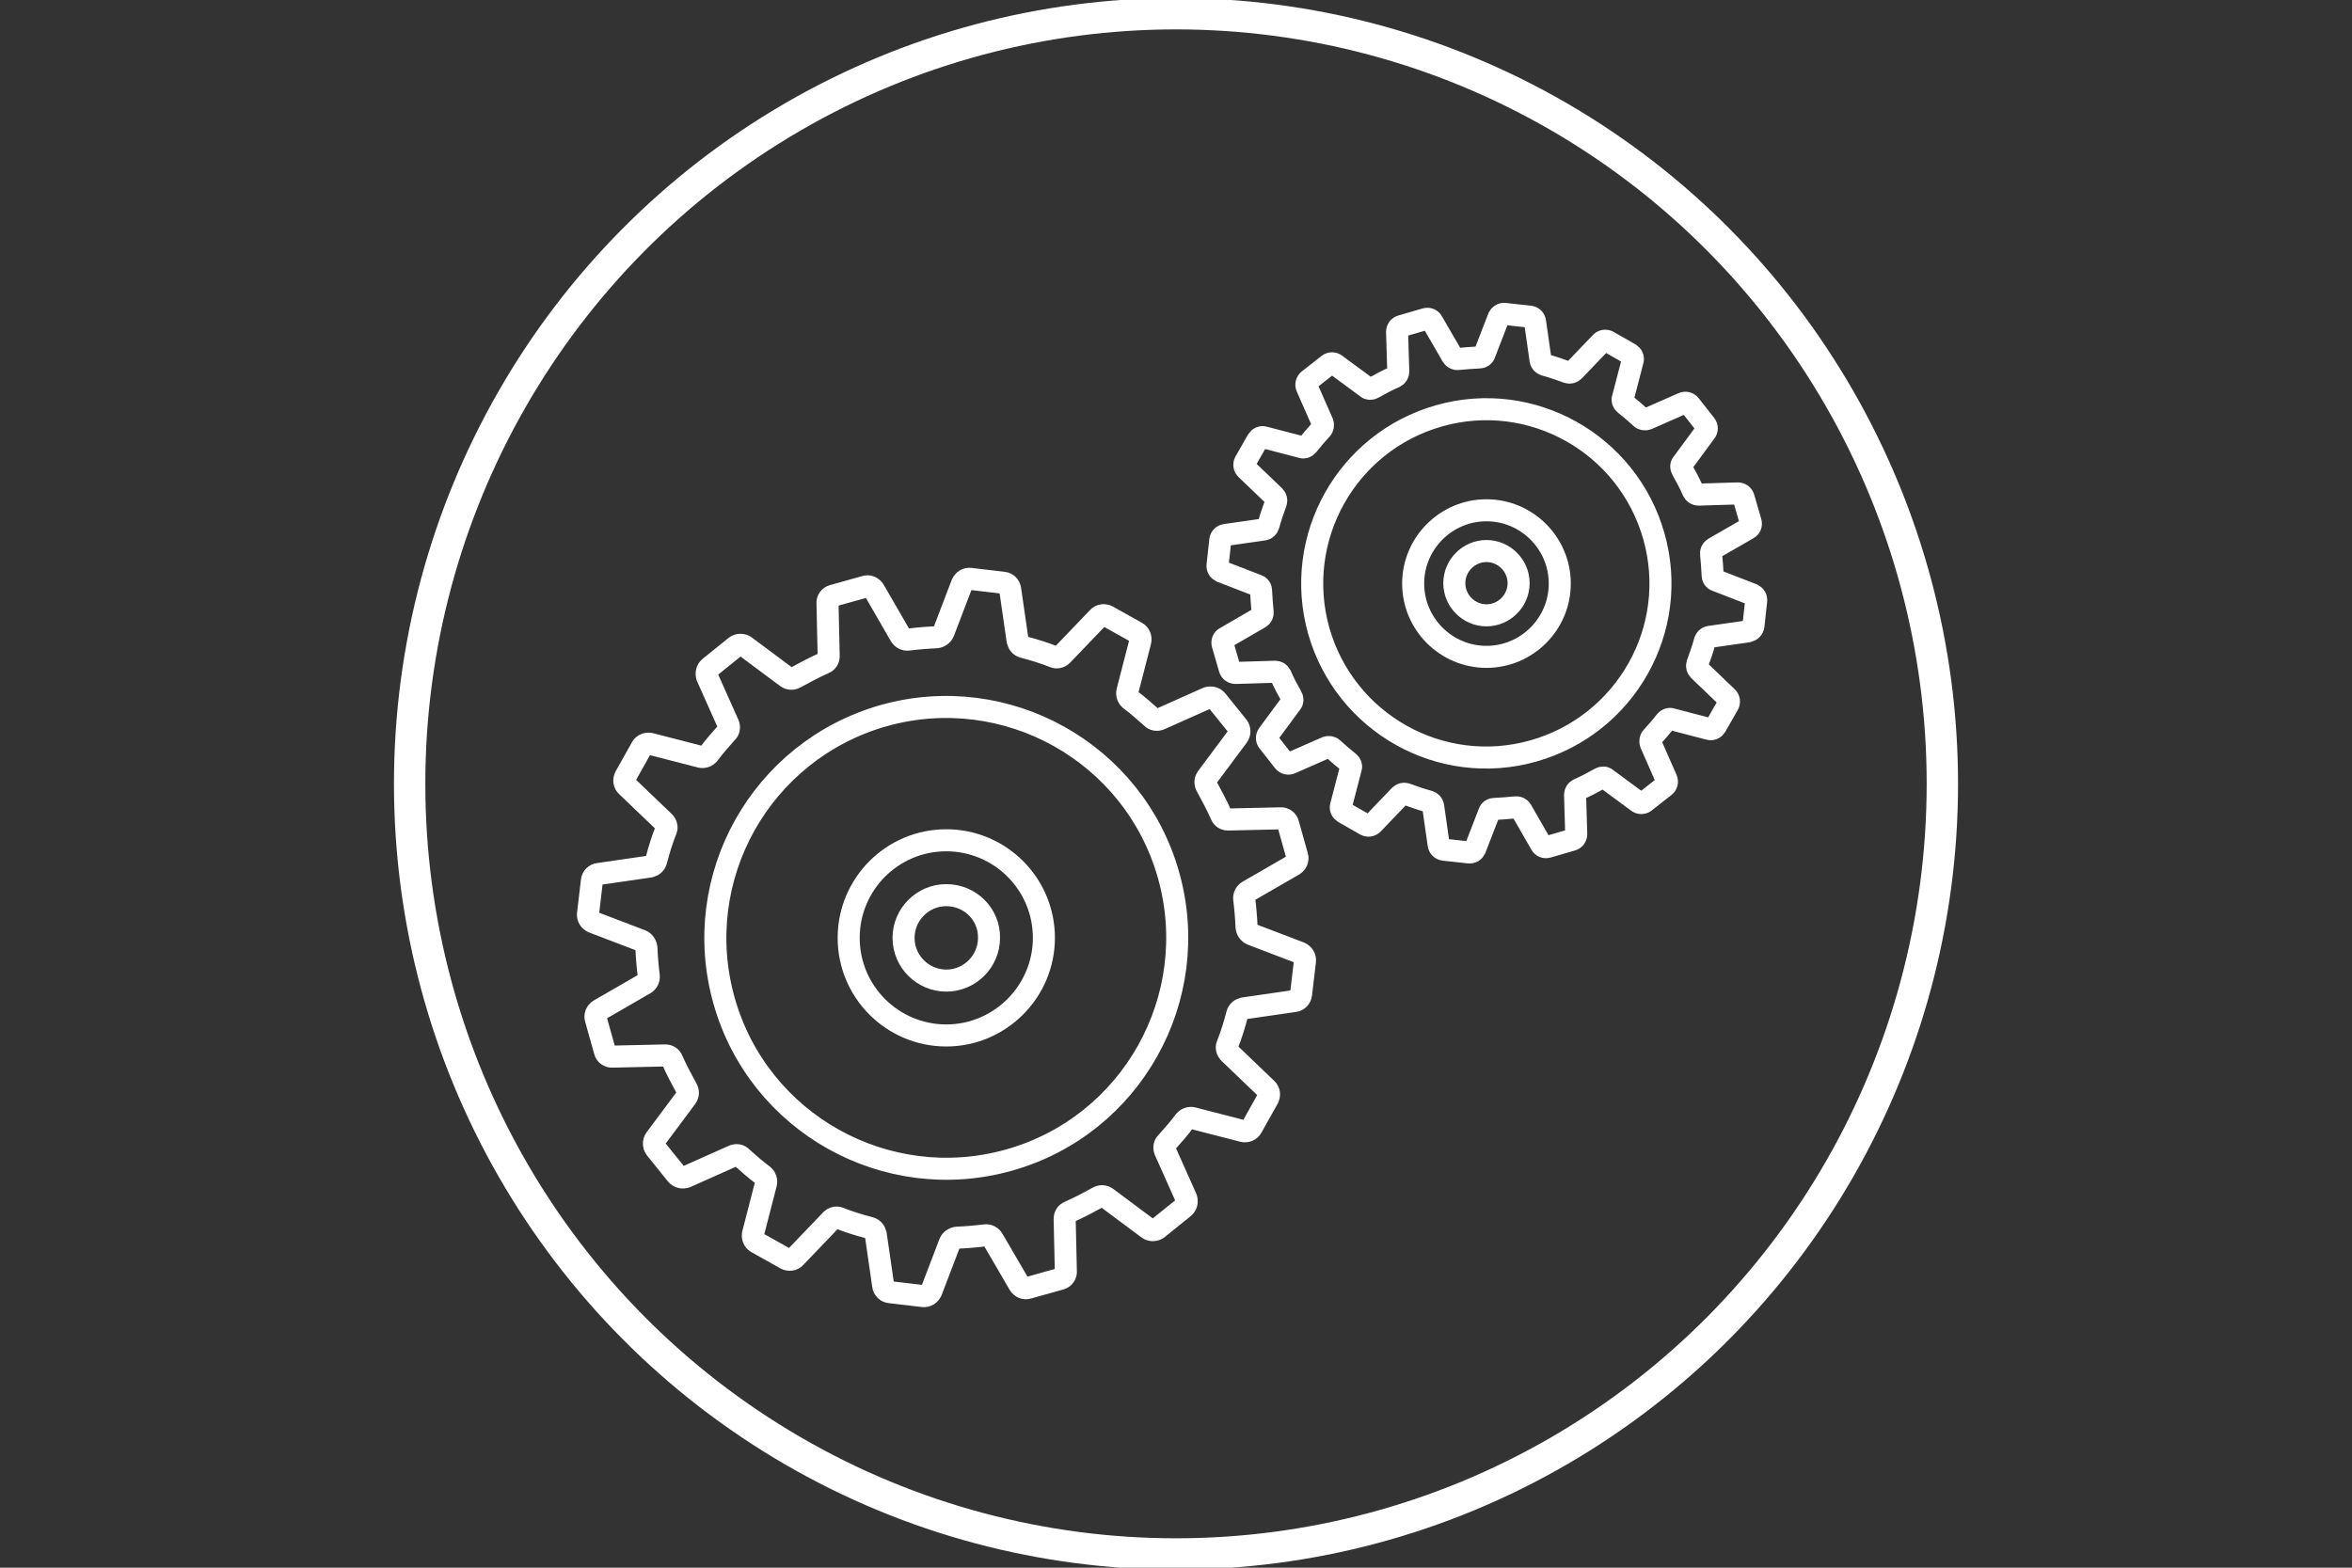 <?xml version="1.0" encoding="utf-8"?>
<!-- Generator: Adobe Illustrator 21.1.0, SVG Export Plug-In . SVG Version: 6.00 Build 0)  -->
<svg version="1.1" id="Flexibilidad" xmlns="http://www.w3.org/2000/svg" xmlns:xlink="http://www.w3.org/1999/xlink" x="0px"
	 y="0px" viewBox="0 0 600 400" style="enable-background:new 0 0 600 400;" xml:space="preserve">
<rect x="0" y="0" width="600" height="400" fill="#333333" stroke="none"/>
<style type="text/css">
	.st0{fill:none;stroke:#FFFFFF;stroke-width:5.624;stroke-linecap:round;stroke-linejoin:round;stroke-miterlimit:10;}
	.st1{fill:none;stroke:#FFFFFF;stroke-width:8;stroke-miterlimit:10;}
</style>
<g>
	<path class="st0" d="M331.9,253.7l1-8.5c0.1-0.9-0.4-1.7-1.3-2.1l-12.3-4.7c-0.7-0.3-1.2-1-1.3-1.8c-0.1-2.4-0.3-4.8-0.6-7.2
		c-0.1-0.8,0.3-1.6,1-2l11.6-6.7c0.8-0.5,1.2-1.4,0.9-2.3l-2.3-8.2c-0.2-0.9-1.1-1.5-2-1.4l-13.3,0.3c-0.8,0-1.5-0.4-1.8-1.2
		c-1.1-2.5-2.4-4.9-3.7-7.3c-0.4-0.7-0.4-1.5,0.1-2.2l7.9-10.6c0.5-0.7,0.5-1.7,0-2.4l-5.4-6.7c-0.6-0.7-1.5-0.9-2.4-0.6l-12.1,5.4
		c-0.7,0.3-1.6,0.2-2.1-0.4c-1.8-1.6-3.6-3.2-5.5-4.6c-0.6-0.5-0.9-1.3-0.7-2.1l3.3-12.8c0.2-0.9-0.2-1.8-0.9-2.2l-7.5-4.2
		c-0.8-0.4-1.8-0.3-2.4,0.4l-9.1,9.5c-0.6,0.6-1.4,0.8-2.1,0.5c-2.5-1-5.1-1.8-7.8-2.5c-0.8-0.2-1.3-0.8-1.5-1.6l-1.9-13.1
		c-0.1-0.9-0.8-1.6-1.7-1.7l-8.5-1c-0.9-0.1-1.7,0.4-2.1,1.3l-4.7,12.3c-0.3,0.7-1,1.2-1.8,1.3c-2.4,0.1-4.8,0.3-7.2,0.6
		c-0.8,0.1-1.6-0.3-2-1l-6.7-11.6c-0.5-0.8-1.4-1.2-2.3-0.9l-8.2,2.3c-0.9,0.2-1.5,1.1-1.4,2l0.3,13.4c0,0.8-0.4,1.5-1.2,1.8
		c-2.5,1.1-4.9,2.4-7.3,3.7c-0.7,0.4-1.5,0.4-2.2-0.1l-10.6-7.9c-0.7-0.5-1.7-0.5-2.4,0l-6.7,5.4c-0.7,0.6-0.9,1.5-0.6,2.4l5.4,12.1
		c0.3,0.7,0.2,1.6-0.4,2.1c-1.6,1.8-3.2,3.6-4.6,5.5c-0.5,0.6-1.3,0.9-2.1,0.7l-12.8-3.3c-0.9-0.2-1.8,0.2-2.2,0.9l-4.2,7.5
		c-0.4,0.8-0.3,1.8,0.4,2.4l9.5,9.1c0.6,0.6,0.8,1.4,0.5,2.1c-1,2.5-1.8,5.1-2.5,7.8c-0.2,0.8-0.8,1.3-1.6,1.5l-13.1,1.9
		c-0.9,0.1-1.6,0.8-1.7,1.7l-1,8.5c-0.1,0.9,0.4,1.7,1.3,2.1l12.3,4.7c0.7,0.3,1.2,1,1.3,1.8c0.1,2.4,0.3,4.8,0.6,7.2
		c0.1,0.8-0.3,1.6-1,2l-11.6,6.7c-0.8,0.5-1.2,1.4-0.9,2.3l2.3,8.2c0.2,0.9,1.1,1.5,2,1.4l13.4-0.3c0.8,0,1.5,0.4,1.8,1.2
		c1.1,2.5,2.4,4.9,3.7,7.3c0.4,0.7,0.4,1.5-0.1,2.2l-7.9,10.6c-0.5,0.7-0.5,1.7,0,2.4l5.4,6.7c0.6,0.7,1.5,0.9,2.4,0.6l12.1-5.4
		c0.7-0.3,1.6-0.2,2.1,0.4c1.8,1.6,3.6,3.2,5.5,4.6c0.6,0.5,0.9,1.3,0.7,2.1l-3.3,12.8c-0.2,0.9,0.2,1.8,0.9,2.2l7.5,4.2
		c0.8,0.4,1.8,0.3,2.4-0.4l9.1-9.5c0.6-0.6,1.4-0.8,2.1-0.5c2.5,1,5.1,1.8,7.8,2.5c0.8,0.2,1.3,0.8,1.5,1.6l1.9,13.1
		c0.1,0.9,0.8,1.6,1.7,1.7l8.5,1c0.9,0.1,1.7-0.4,2.1-1.3l4.7-12.3c0.3-0.7,1-1.2,1.8-1.3c2.4-0.1,4.8-0.3,7.2-0.6
		c0.8-0.1,1.6,0.3,2,1l6.7,11.5c0.5,0.8,1.4,1.2,2.3,0.9l8.2-2.3c0.9-0.2,1.5-1.1,1.4-2l-0.3-13.3c0-0.8,0.4-1.5,1.2-1.8
		c2.5-1.1,4.9-2.4,7.3-3.7c0.7-0.4,1.5-0.4,2.2,0.1l10.6,7.9c0.7,0.5,1.7,0.5,2.4,0l6.7-5.4c0.7-0.6,0.9-1.5,0.6-2.4l-5.4-12.1
		c-0.3-0.7-0.2-1.6,0.4-2.1c1.6-1.8,3.2-3.6,4.6-5.5c0.5-0.6,1.3-0.9,2.1-0.7l12.8,3.3c0.9,0.2,1.8-0.2,2.2-0.9l4.2-7.5
		c0.4-0.8,0.3-1.8-0.4-2.4l-9.5-9.1c-0.6-0.6-0.8-1.4-0.5-2.1c1-2.5,1.8-5.1,2.5-7.8c0.2-0.8,0.8-1.3,1.6-1.5l13.1-1.9
		C331.1,255.3,331.8,254.6,331.9,253.7z M225.4,182.6c31.3-8.8,63.9,9.4,72.7,40.7c8.8,31.3-9.4,63.9-40.7,72.7
		c-31.3,8.8-63.9-9.4-72.7-40.7C175.9,224,194.1,191.5,225.4,182.6z"/>
	<path class="st0" d="M241.4,264.2c-13.7,0-24.9-11.1-24.9-24.9c0-13.7,11.1-24.9,24.9-24.9c13.7,0,24.9,11.1,24.9,24.9
		C266.3,253,255.1,264.2,241.4,264.2z M241.4,228.4c-6,0-10.9,4.9-10.9,10.9c0,6,4.9,10.9,10.9,10.9c6,0,10.9-4.9,10.9-10.9
		C252.4,233.3,247.5,228.4,241.4,228.4z"/>
	<path class="st0" d="M447.3,159.7l0.7-6.4c0.1-0.7-0.3-1.3-0.9-1.6l-9.3-3.6c-0.6-0.2-0.9-0.7-0.9-1.3c-0.1-1.8-0.2-3.6-0.4-5.4
		c-0.1-0.6,0.2-1.2,0.7-1.5l8.7-5c0.6-0.3,0.9-1,0.7-1.7l-1.8-6.2c-0.2-0.7-0.8-1.1-1.5-1.1l-10,0.3c-0.6,0-1.1-0.3-1.4-0.9
		c-0.8-1.9-1.8-3.7-2.8-5.5c-0.3-0.5-0.3-1.2,0.1-1.6l5.9-8c0.4-0.5,0.4-1.3,0-1.8l-4-5.1c-0.4-0.5-1.2-0.7-1.8-0.4l-9.1,4
		c-0.5,0.2-1.2,0.1-1.6-0.3c-1.3-1.2-2.7-2.4-4.1-3.5c-0.5-0.4-0.7-1-0.5-1.5l2.5-9.6c0.2-0.7-0.1-1.3-0.7-1.7l-5.6-3.2
		c-0.6-0.3-1.3-0.2-1.8,0.3l-6.9,7.2c-0.4,0.4-1,0.6-1.6,0.4c-1.9-0.7-3.9-1.4-5.8-1.9c-0.6-0.2-1-0.6-1.1-1.2l-1.4-9.8
		c-0.1-0.7-0.6-1.2-1.3-1.3l-6.4-0.7c-0.7-0.1-1.3,0.3-1.6,0.9l-3.6,9.3c-0.2,0.6-0.7,0.9-1.3,0.9c-1.8,0.1-3.6,0.2-5.4,0.4
		c-0.6,0.1-1.2-0.2-1.5-0.7l-5.1-8.8c-0.3-0.6-1-0.9-1.7-0.7l-6.2,1.8c-0.7,0.2-1.1,0.8-1.1,1.5l0.3,10.1c0,0.6-0.3,1.1-0.9,1.4
		c-1.9,0.8-3.7,1.8-5.5,2.8c-0.5,0.3-1.2,0.3-1.6-0.1l-8-5.9c-0.5-0.4-1.3-0.4-1.8,0l-5.1,4c-0.5,0.4-0.7,1.2-0.4,1.8l4,9.1
		c0.2,0.5,0.1,1.2-0.3,1.6c-1.2,1.3-2.4,2.7-3.5,4.1c-0.4,0.5-1,0.7-1.5,0.5l-9.6-2.5c-0.7-0.2-1.3,0.1-1.7,0.7l-3.2,5.6
		c-0.3,0.6-0.2,1.3,0.3,1.8l7.2,6.9c0.4,0.4,0.6,1,0.4,1.6c-0.7,1.9-1.4,3.9-1.9,5.8c-0.2,0.6-0.6,1-1.2,1.1l-9.8,1.4
		c-0.7,0.1-1.2,0.6-1.3,1.3l-0.7,6.4c-0.1,0.7,0.3,1.3,0.9,1.6l9.3,3.6c0.6,0.2,0.9,0.7,0.9,1.3c0.1,1.8,0.2,3.6,0.4,5.4
		c0.1,0.6-0.2,1.2-0.7,1.5l-8.8,5.1c-0.6,0.3-0.9,1-0.7,1.7l1.8,6.2c0.2,0.7,0.8,1.1,1.5,1.1l10.1-0.3c0.6,0,1.1,0.3,1.4,0.9
		c0.8,1.9,1.8,3.7,2.8,5.5c0.3,0.5,0.3,1.2-0.1,1.6l-5.9,8c-0.4,0.5-0.4,1.3,0,1.8l4,5.1c0.4,0.5,1.2,0.7,1.8,0.4l9.1-4
		c0.5-0.2,1.2-0.1,1.6,0.3c1.3,1.2,2.7,2.4,4.1,3.5c0.5,0.4,0.7,1,0.5,1.5l-2.5,9.6c-0.2,0.7,0.1,1.3,0.7,1.7l5.6,3.2
		c0.6,0.3,1.3,0.2,1.8-0.3l6.9-7.2c0.4-0.4,1-0.6,1.6-0.4c1.9,0.7,3.9,1.4,5.8,1.9c0.6,0.2,1,0.6,1.1,1.2l1.4,9.8
		c0.1,0.7,0.6,1.2,1.3,1.3l6.4,0.7c0.7,0.1,1.3-0.3,1.6-0.9l3.6-9.3c0.2-0.6,0.7-0.9,1.3-0.9c1.8-0.1,3.6-0.2,5.4-0.4
		c0.6-0.1,1.2,0.2,1.5,0.7l5,8.7c0.3,0.6,1,0.9,1.7,0.7l6.2-1.8c0.7-0.2,1.1-0.8,1.1-1.5l-0.3-10c0-0.6,0.3-1.1,0.9-1.4
		c1.9-0.8,3.7-1.8,5.5-2.8c0.5-0.3,1.2-0.3,1.6,0.1l8,5.9c0.5,0.4,1.3,0.4,1.8,0l5.1-4c0.5-0.4,0.7-1.2,0.4-1.8l-4-9.1
		c-0.2-0.5-0.1-1.2,0.3-1.6c1.2-1.3,2.4-2.7,3.5-4.1c0.4-0.5,1-0.7,1.5-0.5l9.6,2.5c0.7,0.2,1.3-0.1,1.7-0.7l3.2-5.6
		c0.3-0.6,0.2-1.3-0.3-1.8l-7.2-6.9c-0.4-0.4-0.6-1-0.4-1.6c0.7-1.9,1.4-3.9,1.9-5.8c0.2-0.6,0.6-1,1.2-1.1l9.8-1.4
		C446.7,160.9,447.2,160.4,447.3,159.7z M367.1,106.1c23.6-6.7,48.1,7.1,54.8,30.7c6.7,23.6-7.1,48.1-30.7,54.8
		c-23.6,6.7-48.1-7.1-54.8-30.7C329.8,137.3,343.5,112.8,367.1,106.1z"/>
	<path class="st0" d="M379.2,167.6c-10.3,0-18.7-8.4-18.7-18.7c0-10.3,8.4-18.7,18.7-18.7c10.3,0,18.7,8.4,18.7,18.7
		C397.9,159.2,389.5,167.6,379.2,167.6z M379.2,140.6c-4.5,0-8.2,3.7-8.2,8.2s3.7,8.2,8.2,8.2s8.2-3.7,8.2-8.2
		S383.7,140.6,379.2,140.6z"/>
</g>
<ellipse class="st1" cx="300" cy="200" rx="195.5" ry="196.5"/>
</svg>
